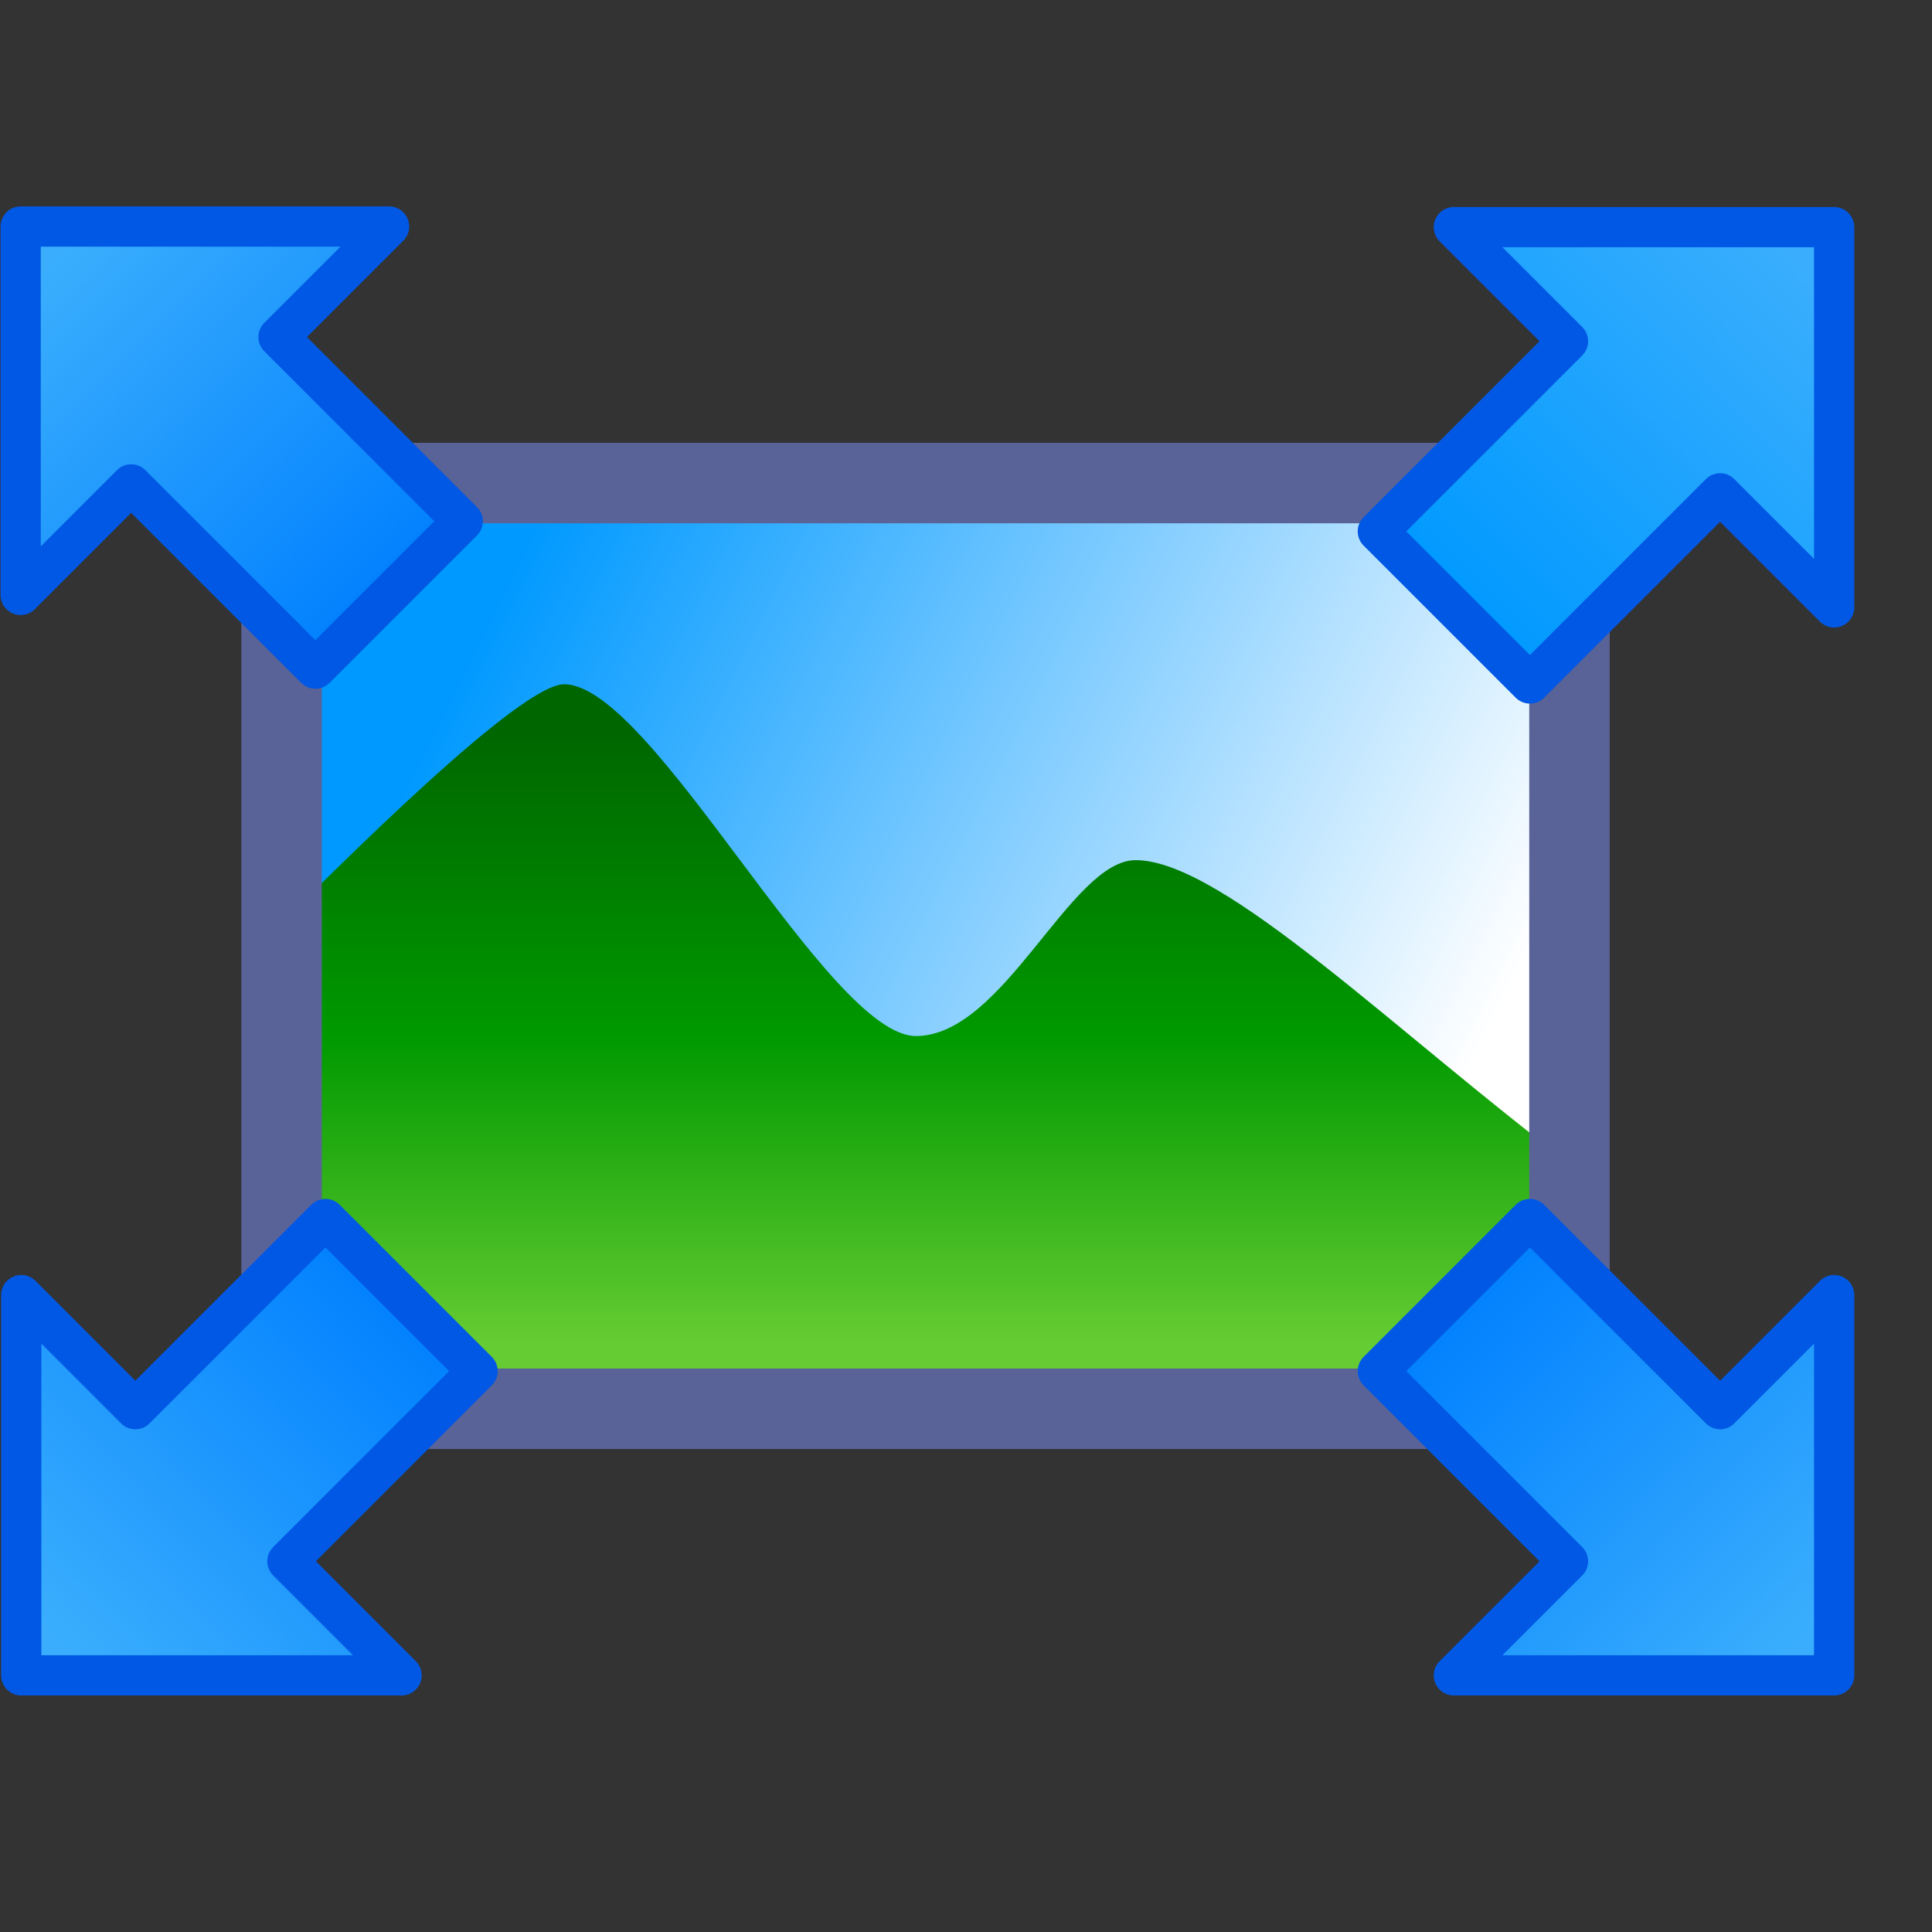 <?xml version="1.0" encoding="UTF-8" standalone="no"?>
<svg
   sodipodi:docname="zoom-expand.svg"
   inkscape:version="1.3.2 (1:1.3.2+202311252150+091e20ef0f)"
   id="svg8"
   version="1.1"
   viewBox="0 0 48 48"
   height="48"
   width="48"
   inkscape:export-filename="/media/klapeto/Αρχεία/WindowsXP Theme/Vectors/RASTER/zoom-fit-best.png"
   inkscape:export-xdpi="96"
   inkscape:export-ydpi="96"
   xmlns:inkscape="http://www.inkscape.org/namespaces/inkscape"
   xmlns:sodipodi="http://sodipodi.sourceforge.net/DTD/sodipodi-0.dtd"
   xmlns:xlink="http://www.w3.org/1999/xlink"
   xmlns="http://www.w3.org/2000/svg"
   xmlns:svg="http://www.w3.org/2000/svg"
   xmlns:rdf="http://www.w3.org/1999/02/22-rdf-syntax-ns#"
   xmlns:cc="http://creativecommons.org/ns#"
   xmlns:dc="http://purl.org/dc/elements/1.1/">
  <rect x="0" y="0" width="48" height="48" fill="#333333" stroke="none"/>
  <defs
     id="defs2">
    <linearGradient
       id="linearGradient2"
       inkscape:collect="always">
      <stop
         id="stop1"
         offset="0"
         style="stop-color:#0099ff;stop-opacity:1" />
      <stop
         id="stop2"
         offset="1"
         style="stop-color:#3aaefd;stop-opacity:1" />
    </linearGradient>
    <linearGradient
       id="linearGradient912"
       inkscape:collect="always">
      <stop
         id="stop908"
         offset="0"
         style="stop-color:#006600;stop-opacity:1" />
      <stop
         style="stop-color:#009900;stop-opacity:1"
         offset="0.5"
         id="stop918" />
      <stop
         id="stop910"
         offset="1"
         style="stop-color:#66cc33;stop-opacity:1" />
    </linearGradient>
    <linearGradient
       id="linearGradient902"
       inkscape:collect="always">
      <stop
         id="stop898"
         offset="0"
         style="stop-color:#0099ff;stop-opacity:1" />
      <stop
         id="stop900"
         offset="1"
         style="stop-color:#ffffff;stop-opacity:1" />
    </linearGradient>
    <linearGradient
       id="linearGradient878"
       inkscape:collect="always">
      <stop
         id="stop874"
         offset="0"
         style="stop-color:#0180fe;stop-opacity:1" />
      <stop
         id="stop876"
         offset="1"
         style="stop-color:#3aaefd;stop-opacity:1" />
    </linearGradient>
    <linearGradient
       gradientUnits="userSpaceOnUse"
       y2="7"
       x2="47.068"
       y1="1.5"
       x1="36.068"
       id="linearGradient904"
       xlink:href="#linearGradient902"
       inkscape:collect="always" />
    <linearGradient
       gradientUnits="userSpaceOnUse"
       y2="10.5"
       x2="36.568"
       y1="3.5"
       x1="36.568"
       id="linearGradient914"
       xlink:href="#linearGradient912"
       inkscape:collect="always" />
    <linearGradient
       gradientTransform="matrix(6.818,6.818,-6.818,6.818,-28.891,-128.315)"
       gradientUnits="userSpaceOnUse"
       y2="6.746"
       x2="13.027"
       y1="6.737"
       x1="14.243"
       id="linearGradient880-3-3-3"
       xlink:href="#linearGradient878"
       inkscape:collect="always" />
    <linearGradient
       inkscape:collect="always"
       xlink:href="#linearGradient2"
       id="linearGradient880-3-3-3-0"
       x1="14.243"
       y1="6.737"
       x2="13.027"
       y2="6.746"
       gradientUnits="userSpaceOnUse"
       gradientTransform="matrix(-7.038,7.038,7.038,7.038,101.459,-132.613)" />
    <linearGradient
       gradientTransform="matrix(-7.038,-7.038,7.038,-7.038,101.459,179.88)"
       gradientUnits="userSpaceOnUse"
       y2="6.746"
       x2="13.027"
       y1="6.737"
       x1="14.243"
       id="linearGradient880-3-3-3-0-1"
       xlink:href="#linearGradient878"
       inkscape:collect="always" />
    <linearGradient
       inkscape:collect="always"
       xlink:href="#linearGradient878"
       id="linearGradient880-3-3-3-9"
       x1="14.243"
       y1="6.737"
       x2="13.027"
       y2="6.746"
       gradientUnits="userSpaceOnUse"
       gradientTransform="matrix(7.038,-7.038,-7.038,-7.038,-30.227,179.88)" />
  </defs>
  <sodipodi:namedview
     inkscape:snap-smooth-nodes="true"
     inkscape:object-paths="true"
     inkscape:snap-global="true"
     inkscape:bbox-paths="false"
     fit-margin-bottom="0"
     fit-margin-right="0"
     fit-margin-left="0"
     fit-margin-top="0"
     inkscape:bbox-nodes="true"
     inkscape:snap-bbox="true"
     inkscape:window-maximized="1"
     inkscape:window-y="0"
     inkscape:window-x="0"
     inkscape:window-height="2058"
     inkscape:window-width="3840"
     units="px"
     showgrid="true"
     inkscape:document-rotation="0"
     inkscape:current-layer="layer1"
     inkscape:document-units="px"
     inkscape:cy="25.875688"
     inkscape:cx="2.2318057"
     inkscape:zoom="22.627418"
     inkscape:pageshadow="2"
     inkscape:pageopacity="0.0"
     borderopacity="1.0"
     bordercolor="#666666"
     pagecolor="#ffffff"
     id="base"
     inkscape:pagecheckerboard="0"
     inkscape:showpageshadow="2"
     inkscape:deskcolor="#d1d1d1">
    <inkscape:grid
       originy="0"
       originx="0"
       id="grid1504"
       type="xygrid"
       spacingy="1"
       spacingx="1"
       units="px"
       visible="true" />
    <inkscape:grid
       originy="0"
       originx="0"
       spacingy="0.5"
       spacingx="0.5"
       id="grid1507"
       type="xygrid"
       units="px"
       visible="true" />
  </sodipodi:namedview>
  <g
     transform="translate(-12.568)"
     id="layer1"
     inkscape:groupmode="layer"
     inkscape:label="Layer 1">
    <g
       style="stroke-width:0.878;stroke-miterlimit:4;stroke-dasharray:none"
       transform="matrix(2.185,0,0,2.185,-53.317,10.445)"
       id="g923">
      <rect
         y="0.5"
         x="33.068"
         height="11"
         width="15"
         id="rect916"
         style="fill:url(#linearGradient904);fill-opacity:1;fill-rule:evenodd;stroke:none;stroke-width:0.915;stroke-linecap:round;stroke-linejoin:round;stroke-miterlimit:4;stroke-dasharray:none;stroke-opacity:1;stop-color:#000000" />
      <path
         style="fill:url(#linearGradient914);fill-opacity:1;stroke:none;stroke-width:0.878;stroke-linecap:butt;stroke-linejoin:miter;stroke-miterlimit:4;stroke-dasharray:none;stroke-opacity:1"
         d="m 33.068,6 c 1,-1 3,-3 3.5,-3 1,0 3,4 4,4 1,0 1.756,-2.002 2.5,-2 1,0.003 3,2 5,3.5 v 3 h -15 z"
         id="path906"
         sodipodi:nodetypes="cssscccc" />
      <rect
         style="fill:none;fill-opacity:1;fill-rule:evenodd;stroke:#5a6397;stroke-width:0.915;stroke-linecap:round;stroke-linejoin:round;stroke-miterlimit:4;stroke-dasharray:none;stroke-opacity:1;stop-color:#000000"
         id="rect888"
         width="14.644"
         height="10.526"
         x="33.355"
         y="0.712" />
    </g>
    <path
       sodipodi:nodetypes="cccccccc"
       id="path872-5-5-2"
       d="m 22.234,5.628 h -9.153 v 9.153 l 2.746,-2.746 4.577,4.577 3.661,-3.661 -4.577,-4.577 z"
       style="fill:url(#linearGradient880-3-3-3);fill-opacity:1;stroke:#0158e4;stroke-width:1;stroke-linecap:round;stroke-linejoin:round;stroke-miterlimit:4;stroke-dasharray:none;stroke-opacity:1" />
    <path
       style="fill:url(#linearGradient880-3-3-3-0);fill-opacity:1;stroke:#0158e4;stroke-width:1;stroke-linecap:round;stroke-linejoin:round;stroke-miterlimit:4;stroke-dasharray:none;stroke-opacity:1"
       d="m 48.689,5.643 h 9.448 v 9.448 l -2.834,-2.834 -4.724,4.724 -3.779,-3.779 4.724,-4.724 z"
       id="path872-5-5-2-6"
       sodipodi:nodetypes="cccccccc" />
    <path
       style="fill:url(#linearGradient880-3-3-3-9);fill-opacity:1;stroke:#0158e4;stroke-width:1;stroke-linecap:round;stroke-linejoin:round;stroke-miterlimit:4;stroke-dasharray:none;stroke-opacity:1"
       d="m 22.544,41.624 h -9.448 v -9.448 l 2.834,2.834 4.724,-4.724 3.779,3.779 -4.724,4.724 z"
       id="path872-5-5-2-2"
       sodipodi:nodetypes="cccccccc" />
    <path
       sodipodi:nodetypes="cccccccc"
       id="path872-5-5-2-6-0"
       d="m 48.689,41.624 h 9.448 v -9.448 l -2.834,2.834 -4.724,-4.724 -3.779,3.779 4.724,4.724 z"
       style="fill:url(#linearGradient880-3-3-3-0-1);fill-opacity:1;stroke:#0158e4;stroke-width:1;stroke-linecap:round;stroke-linejoin:round;stroke-miterlimit:4;stroke-dasharray:none;stroke-opacity:1" />
  </g>
</svg>
